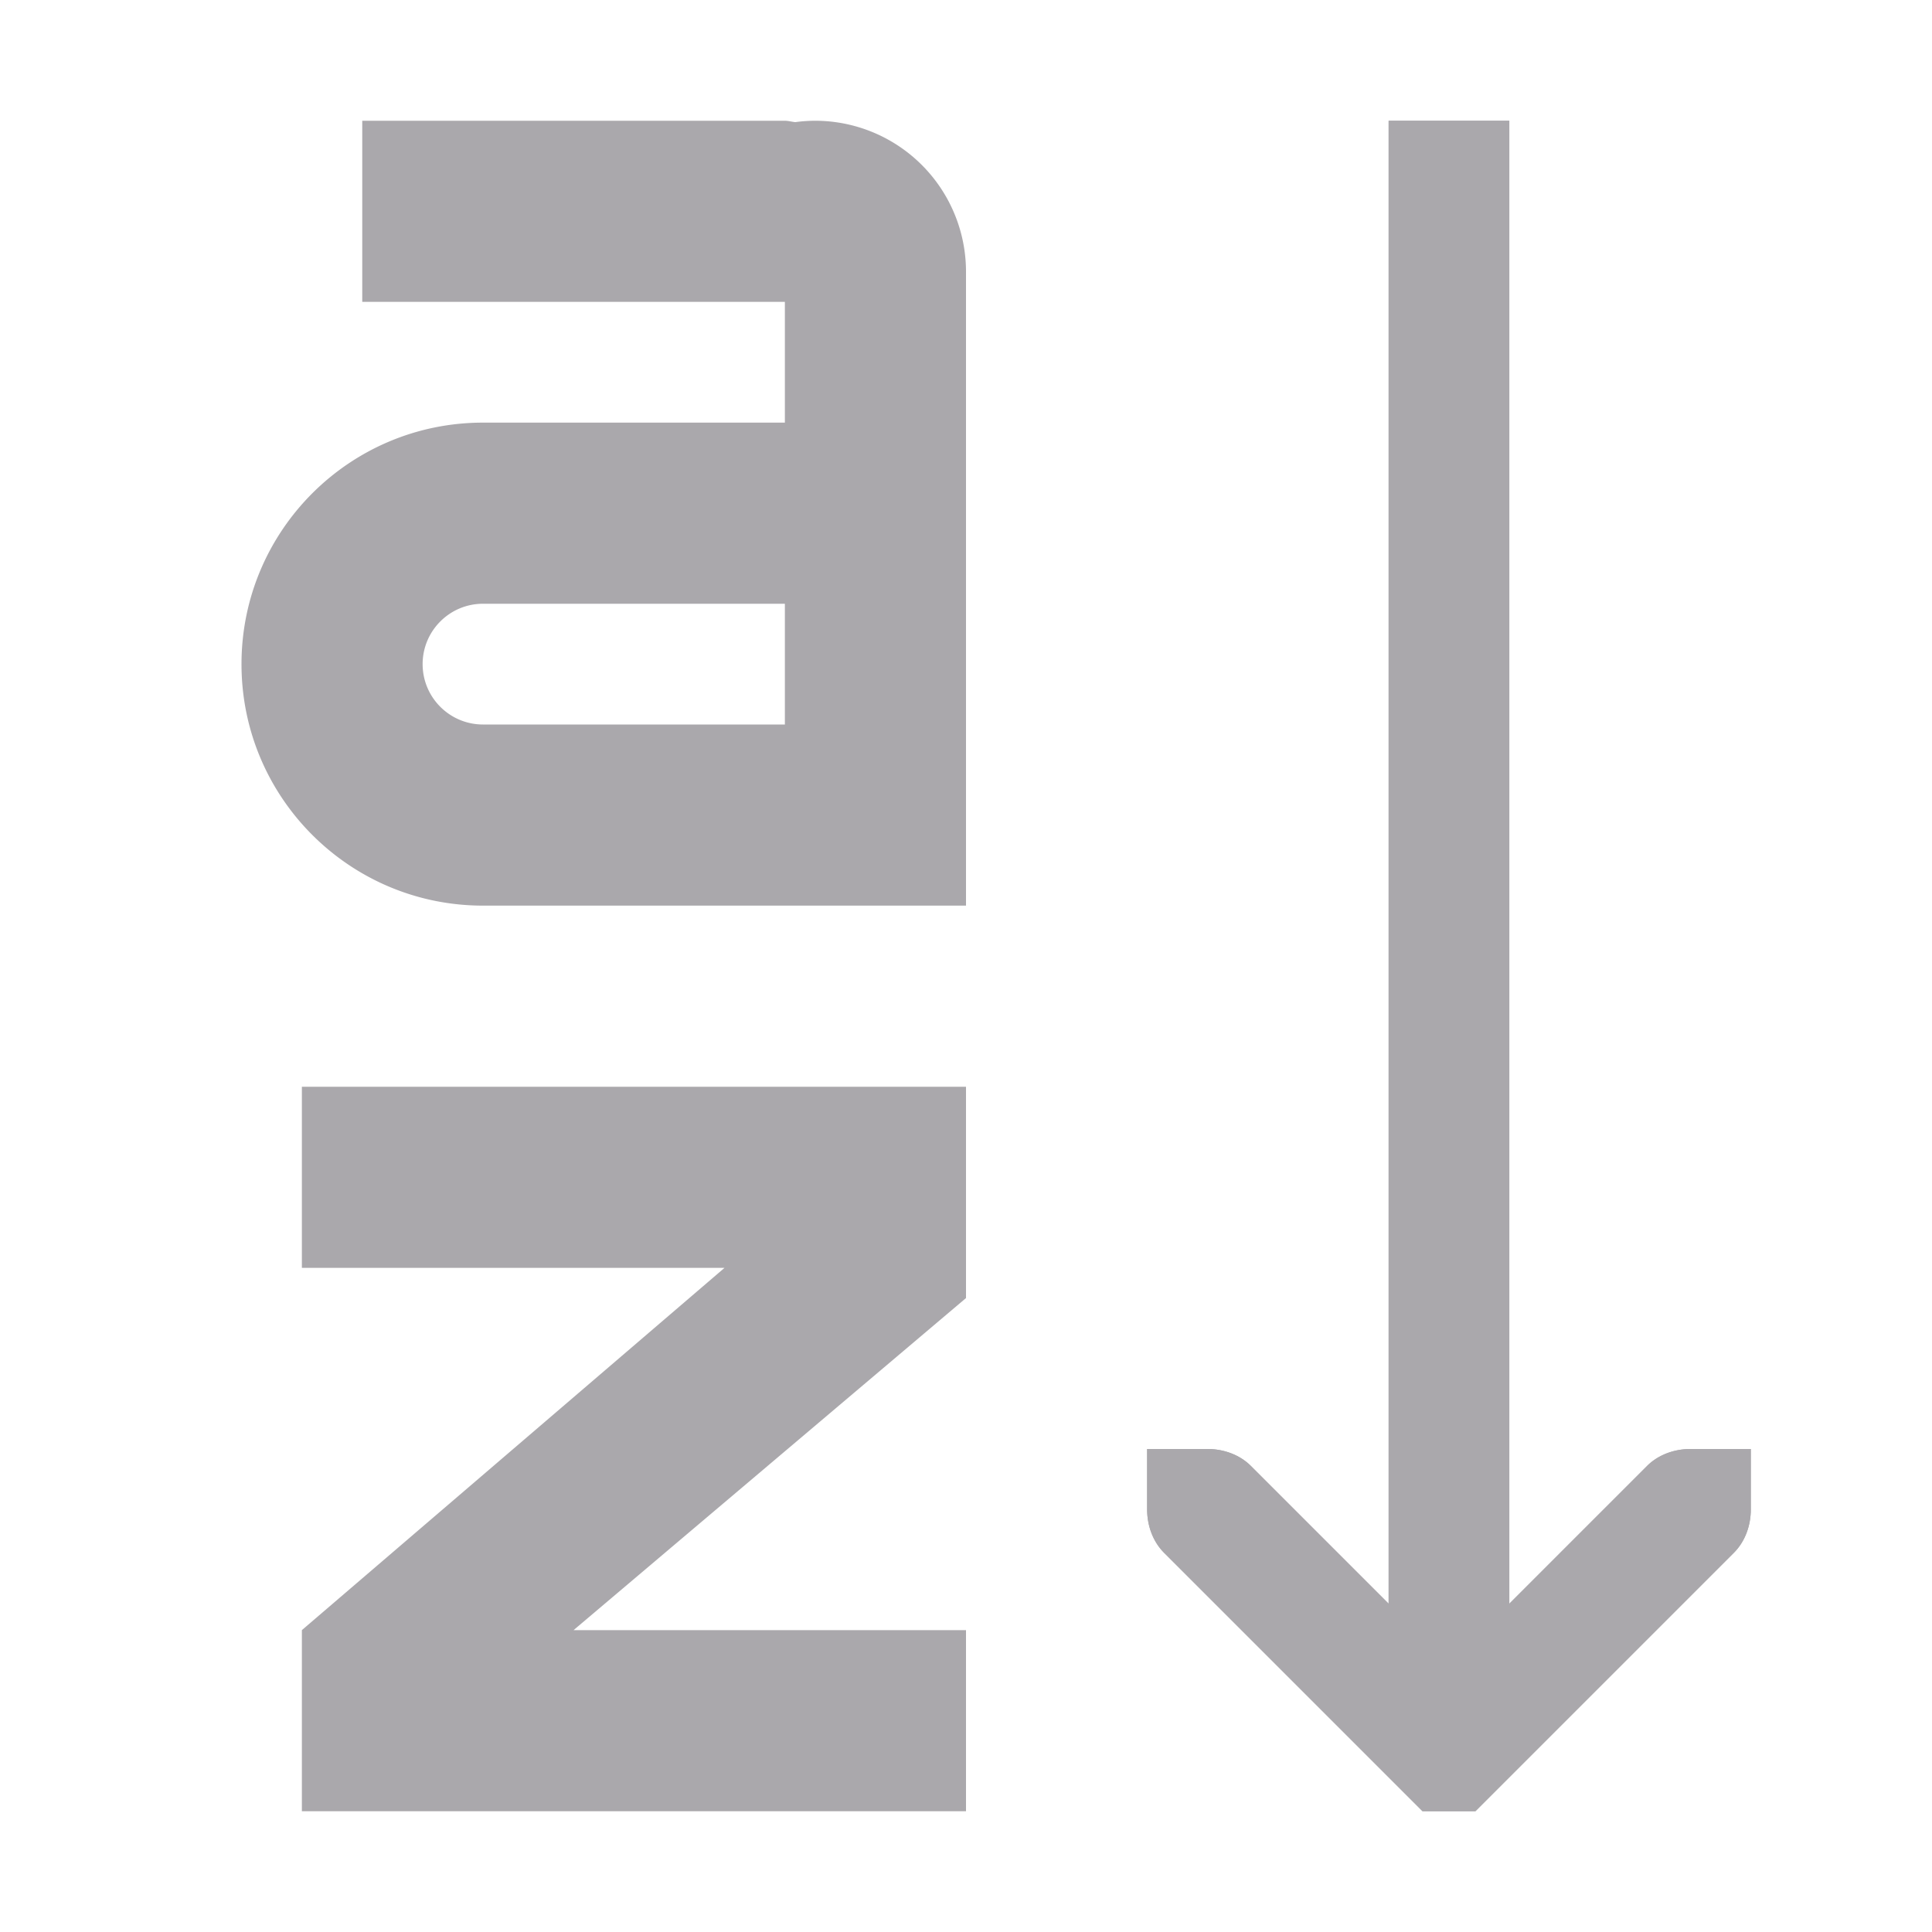 <svg viewBox="0 0 32 32" xmlns="http://www.w3.org/2000/svg"><g fill="#aaa8ac"><path d="m6 2v3h5.055.945 1v1 .949.051h-5c-2.209 0-4 1.791-4 4s1.791 4 4 4h5 3v-10.5a2.5 2.5 0 0 0 -2.5-2.5 2.5 2.5 0 0 0 -.328.023c-.057-.006-.119-.023-.172-.023zm17 0v24.562l-2.281-2.281c-.188-.188-.453-.281-.719-.281h-1v1c0 .265.093.531.281.719l4 4 .281.281h.875l.281-.281 4-4c.188-.188.281-.453.281-.719v-1h-1c-.265 0-.531.093-.719.281l-2.281 2.281v-24.562zm-15 8h5v2h-5c-.552 0-1-.448-1-1s.448-1 1-1zm-3 8v3h7l-7 6v3h11v-3h-6.5l6.5-5.5v-3.5z"/><path d="m23 2v24.562l-2.281-2.281c-.188-.188-.453-.281-.719-.281h-1v1c0 .265.093.531.281.719l4 4 .281.281h.875l.281-.281 4-4c.188-.188.281-.453.281-.719v-1h-1c-.265 0-.531.093-.719.281l-2.281 2.281v-24.562z"/></g></svg>